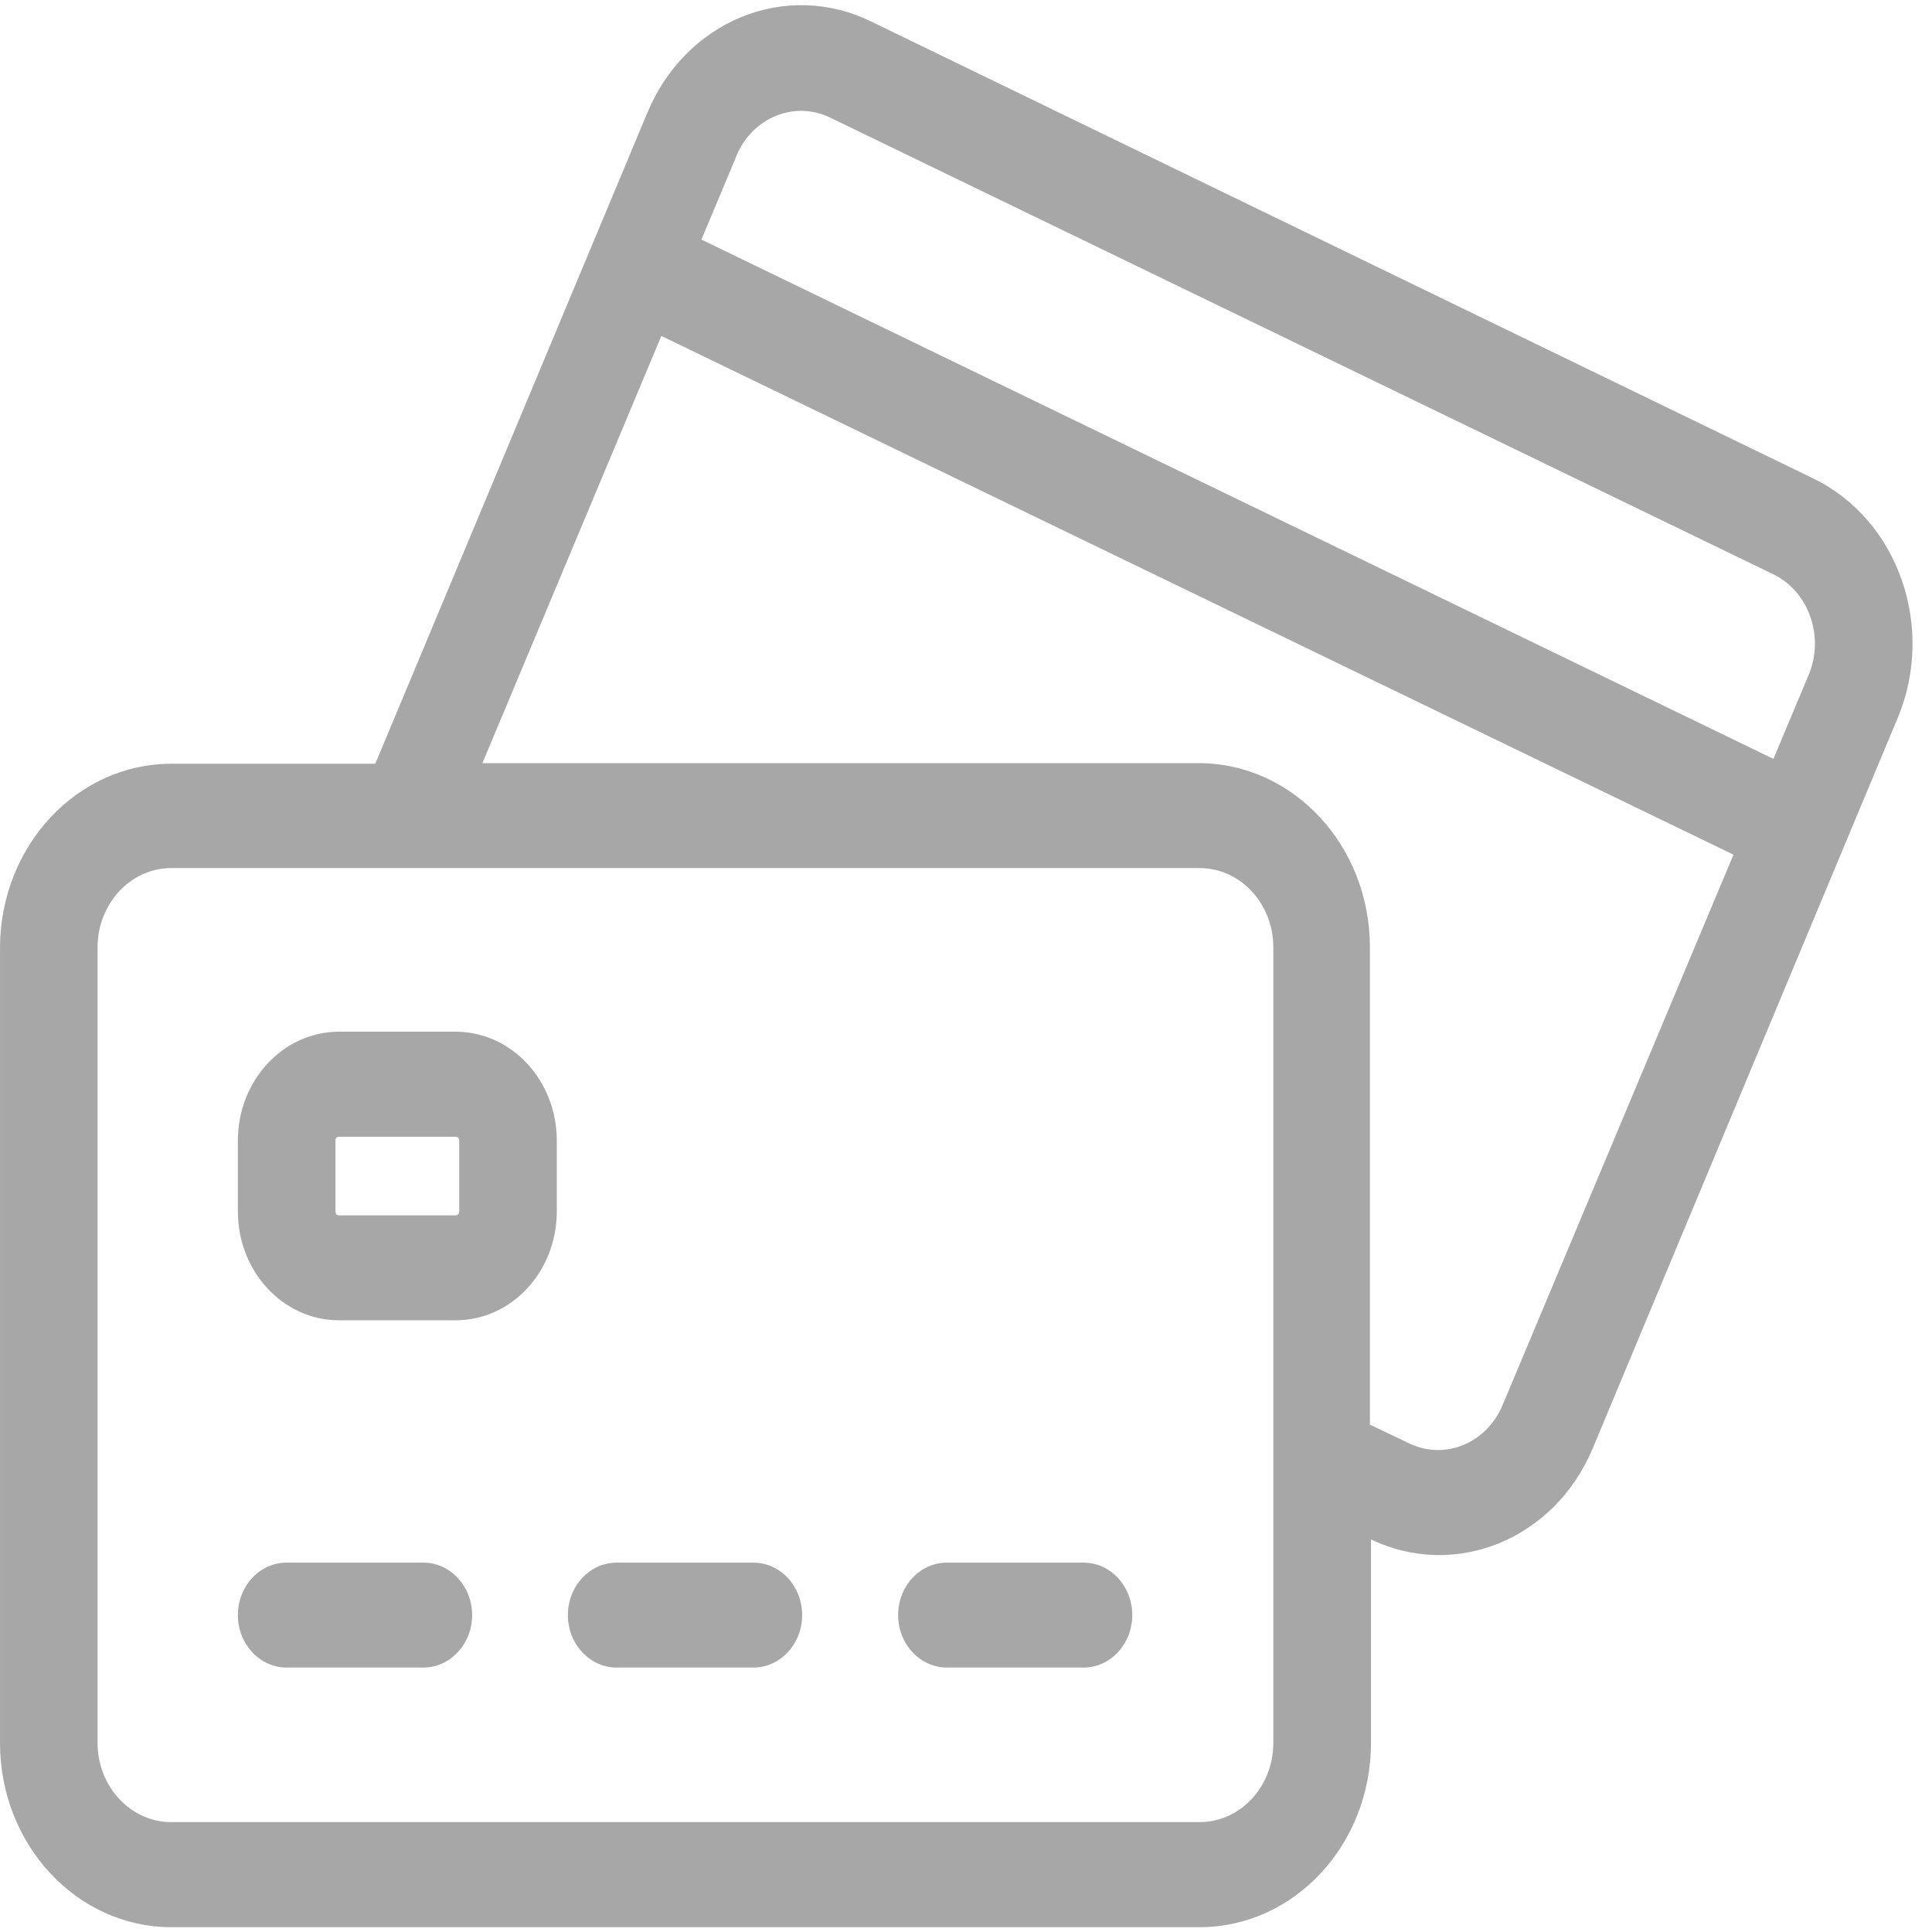 <?xml version="1.0" encoding="UTF-8"?>
<svg width="16px" height="16px" viewBox="0 0 16 16" version="1.1" xmlns="http://www.w3.org/2000/svg" xmlns:xlink="http://www.w3.org/1999/xlink">
    <!-- Generator: Sketch 49.3 (51167) - http://www.bohemiancoding.com/sketch -->
    <title>payments icon</title>
    <desc>Created with Sketch.</desc>
    <defs></defs>
    <g id="Page-1" stroke="none" stroke-width="1" fill="none" fill-rule="evenodd">
        <g id="icons" transform="translate(-160, -624)" fill="#A7A7A7">
            <g id="payments-icon" transform="translate(160, 624)">
                <g id="Page-1">
                    <path d="M3.506,12.941 L2.374,12.941 C2.151,12.941 1.97,13.135 1.97,13.376 C1.97,13.615 2.151,13.81 2.374,13.81 L3.506,13.81 C3.728,13.81 3.91,13.615 3.91,13.376 C3.91,13.135 3.728,12.941 3.506,12.941 Z" id="Fill-1"></path>
                    <path d="M6.239,12.941 L5.107,12.941 C4.884,12.941 4.703,13.135 4.703,13.376 C4.703,13.615 4.884,13.81 5.107,13.81 L6.239,13.81 C6.462,13.81 6.643,13.615 6.643,13.376 C6.643,13.135 6.462,12.941 6.239,12.941 Z" id="Fill-2"></path>
                    <path d="M8.973,12.941 L7.842,12.941 C7.619,12.941 7.438,13.135 7.438,13.376 C7.438,13.615 7.619,13.81 7.842,13.81 L8.973,13.81 C9.196,13.81 9.377,13.615 9.377,13.376 C9.377,13.135 9.196,12.941 8.973,12.941 Z" id="Fill-3"></path>
                    <path d="M3.775,8.544 L2.805,8.544 C2.345,8.546 1.971,8.947 1.97,9.444 L1.97,10.035 C1.971,10.531 2.345,10.933 2.805,10.934 L3.775,10.934 C4.237,10.933 4.61,10.531 4.611,10.035 L4.611,9.444 C4.61,8.947 4.237,8.546 3.775,8.544 Z M3.803,10.035 C3.803,10.051 3.79,10.065 3.775,10.065 L2.805,10.065 C2.79,10.065 2.778,10.051 2.778,10.035 L2.778,9.444 C2.778,9.427 2.79,9.414 2.805,9.414 L3.775,9.414 C3.79,9.414 3.803,9.427 3.803,9.444 L3.803,10.035 Z" id="Fill-4"></path>
                    <path d="M15.016,3.962 L7.206,0.174 C6.868,0.011 6.484,-0.001 6.137,0.142 C5.791,0.285 5.512,0.569 5.361,0.934 L3.108,6.325 L1.417,6.325 C0.637,6.326 0.004,7.005 8.14545455e-05,7.845 L8.14545455e-05,14.435 C0.001,15.277 0.635,15.959 1.417,15.96 L9.936,15.96 C10.719,15.959 11.353,15.277 11.354,14.435 L11.354,12.749 C12.052,13.083 12.871,12.749 13.188,12 L15.715,5.948 C16.032,5.192 15.719,4.302 15.016,3.962 L15.016,3.962 Z M6.875,0.974 L14.684,4.755 C14.98,4.898 15.112,5.272 14.978,5.59 L14.687,6.285 L5.809,1.984 L6.1,1.289 L6.099,1.289 C6.233,0.972 6.58,0.831 6.875,0.974 L6.875,0.974 Z M10.545,14.435 C10.545,14.796 10.272,15.089 9.936,15.09 L1.417,15.09 C1.081,15.089 0.809,14.796 0.808,14.435 L0.808,7.845 C0.809,7.483 1.081,7.19 1.417,7.189 L9.936,7.189 C10.272,7.19 10.545,7.483 10.545,7.845 L10.545,14.435 Z M12.444,11.636 C12.311,11.954 11.964,12.096 11.669,11.953 L11.345,11.798 L11.345,7.845 C11.345,7.003 10.71,6.321 9.928,6.32 L3.995,6.32 L5.477,2.782 L14.356,7.078 L12.444,11.636 Z" id="Fill-5"></path>
                </g>
            </g>
        </g>
    </g>
</svg>